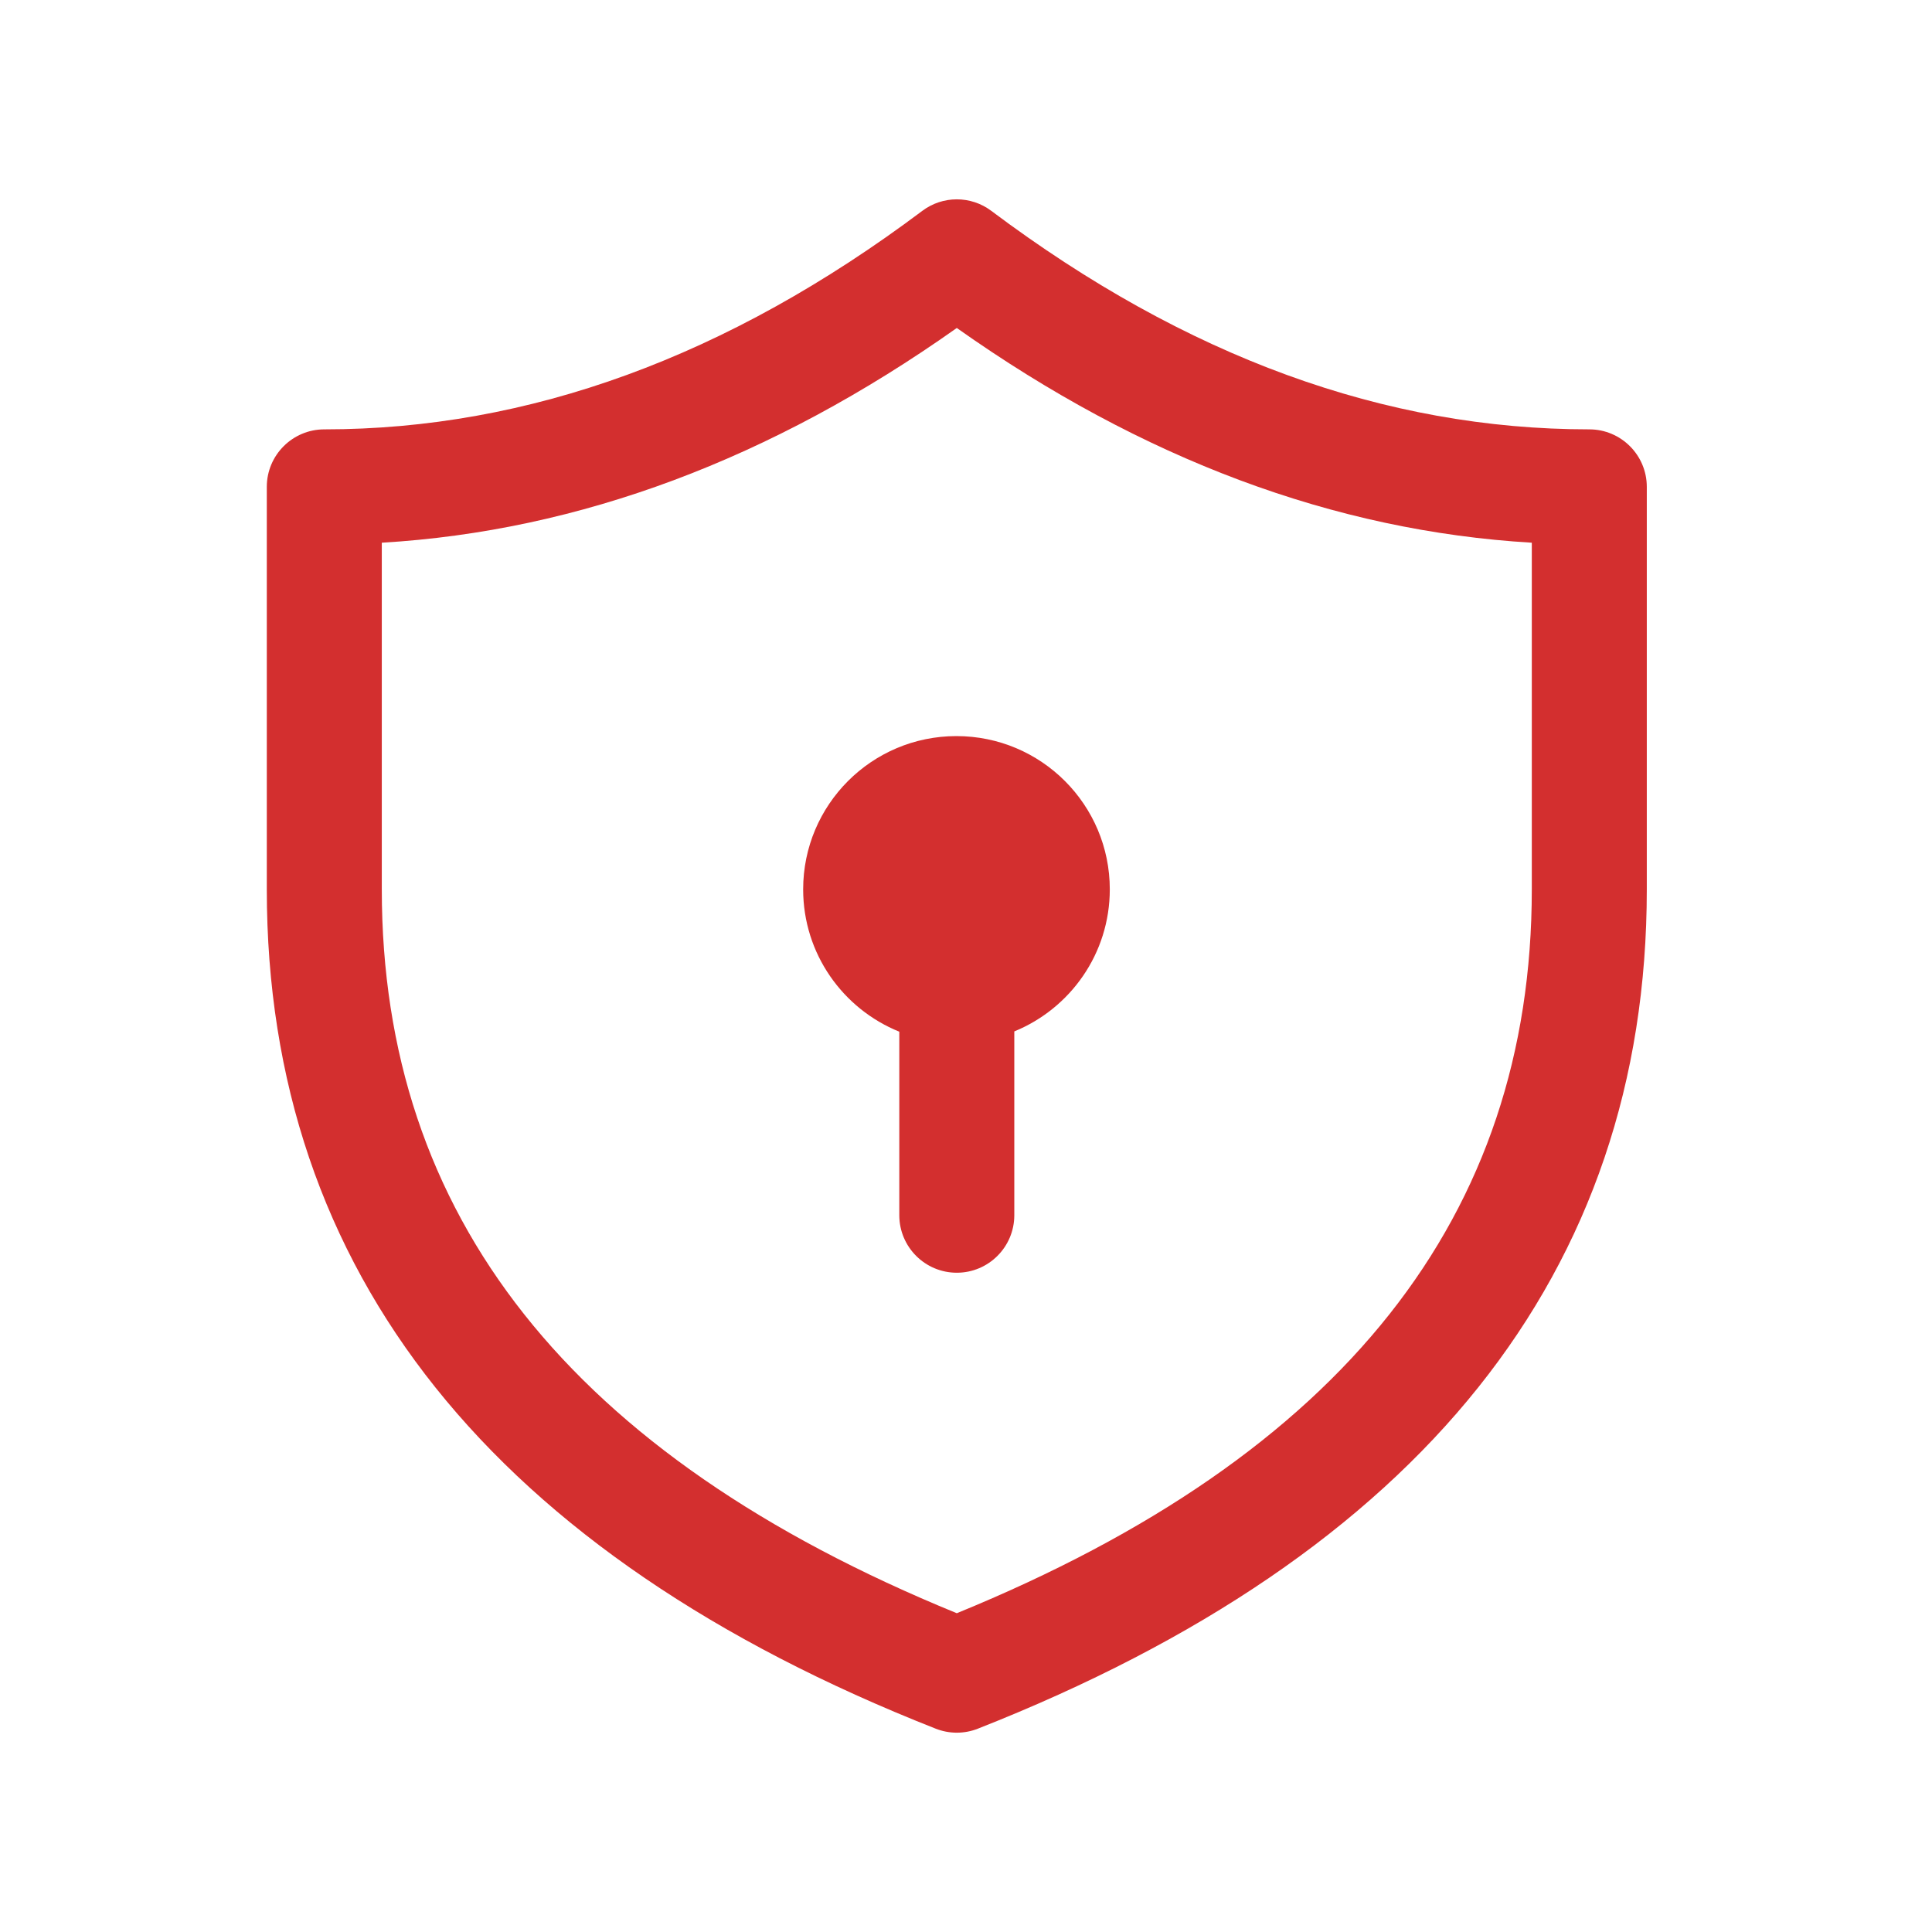 <svg width="21" height="21" viewBox="0 0 21 21" fill="none" xmlns="http://www.w3.org/2000/svg">
<path d="M12.063 9.667C12.063 10.365 11.634 10.962 11.025 11.211V13.209C11.025 13.554 10.745 13.834 10.4 13.834C10.055 13.834 9.775 13.554 9.775 13.209V11.214C9.163 10.967 8.73 10.368 8.73 9.667C8.73 8.747 9.476 8.001 10.396 8.001C11.317 8.001 12.063 8.747 12.063 9.667ZM3.525 4.667C3.18 4.667 2.9 4.947 2.9 5.292V9.667C2.9 13.835 5.365 16.897 10.171 18.79C10.318 18.848 10.482 18.848 10.629 18.79C15.435 16.897 17.9 13.835 17.9 9.667V5.292C17.9 4.947 17.62 4.667 17.275 4.667C15.056 4.667 12.893 3.881 10.775 2.292C10.553 2.125 10.247 2.125 10.025 2.292C7.907 3.881 5.745 4.667 3.525 4.667ZM4.15 9.667V5.899C6.298 5.772 8.384 4.991 10.4 3.565C12.416 4.991 14.502 5.772 16.65 5.899V9.667C16.65 13.213 14.605 15.816 10.4 17.535C6.194 15.816 4.15 13.213 4.15 9.667Z" fill="#D32F2F"/>
</svg>
